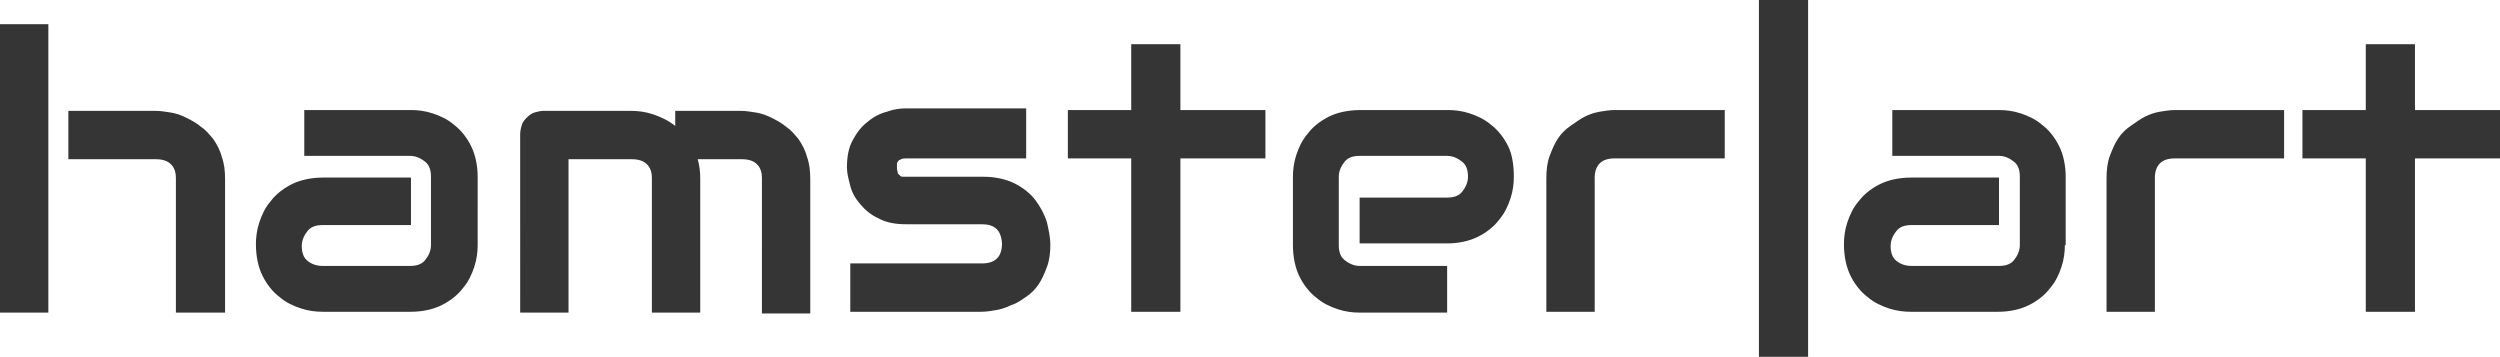 <svg xmlns="http://www.w3.org/2000/svg" viewBox="0 0 299.9 42.8">
    <path fill="#353535" d="M26.9,37.5h-5.8V21.4c0-0.8-0.2-1.3-0.6-1.7c-0.4-0.4-1-0.6-1.8-0.6H8.2v-5.8h10.5c0.6,0,1.1,0.1,1.8,0.2
	c0.6,0.1,1.2,0.3,1.8,0.6c0.6,0.3,1.2,0.6,1.8,1.1c0.6,0.4,1,0.9,1.5,1.5c0.4,0.6,0.8,1.3,1,2.1c0.3,0.8,0.4,1.7,0.4,2.7V37.5z
	 M5.8,37.5H0V2.9h5.8V37.5z M57.3,29.4c0,0.8-0.1,1.7-0.4,2.6c-0.3,0.9-0.7,1.8-1.4,2.6c-0.6,0.8-1.5,1.5-2.5,2
	c-1,0.5-2.3,0.8-3.7,0.8H38.7c-0.8,0-1.7-0.1-2.6-0.4c-0.9-0.3-1.8-0.7-2.6-1.4c-0.8-0.6-1.5-1.5-2-2.5c-0.5-1-0.8-2.3-0.8-3.8
	c0-0.8,0.1-1.7,0.4-2.6c0.3-0.9,0.7-1.8,1.4-2.6c0.6-0.8,1.5-1.5,2.5-2c1-0.5,2.3-0.8,3.8-0.8h10.5V27H38.7c-0.8,0-1.4,0.2-1.8,0.7
	c-0.4,0.5-0.7,1.1-0.7,1.8c0,0.8,0.2,1.4,0.7,1.8c0.5,0.4,1.1,0.6,1.8,0.6h10.5c0.8,0,1.4-0.2,1.8-0.7c0.4-0.5,0.7-1.1,0.7-1.8v-8.2
	c0-0.8-0.2-1.4-0.7-1.8c-0.5-0.4-1.1-0.7-1.8-0.7H36.5v-5.5h12.8c0.8,0,1.7,0.1,2.6,0.4c0.9,0.3,1.8,0.7,2.6,1.4
	c0.8,0.6,1.5,1.5,2,2.5c0.5,1,0.8,2.3,0.8,3.7V29.4z M84,37.5h-5.8V21.4c0-0.8-0.2-1.3-0.6-1.7c-0.4-0.4-1-0.6-1.8-0.6h-7.6v18.4
	h-5.8V16.1c0-0.4,0.1-0.8,0.2-1.1c0.1-0.4,0.4-0.7,0.6-0.9c0.3-0.3,0.6-0.5,0.9-0.6c0.4-0.1,0.7-0.2,1.1-0.2h10.5
	c0.8,0,1.7,0.1,2.6,0.4c0.9,0.3,1.8,0.7,2.7,1.4v-1.8h7.9c0.6,0,1.1,0.1,1.8,0.2c0.6,0.1,1.2,0.3,1.8,0.6c0.6,0.3,1.2,0.6,1.8,1.1
	c0.6,0.4,1,0.9,1.5,1.5c0.4,0.6,0.8,1.3,1,2.1c0.3,0.8,0.4,1.7,0.4,2.7v16.1h-5.8V21.4c0-0.8-0.2-1.3-0.6-1.7
	c-0.4-0.4-1-0.6-1.8-0.6h-5.3c0.2,0.7,0.3,1.5,0.3,2.3V37.5z M126,29.3c0,1-0.1,1.9-0.4,2.7c-0.3,0.8-0.6,1.5-1,2.1
	c-0.4,0.6-0.9,1.1-1.5,1.5c-0.6,0.4-1.1,0.8-1.8,1c-0.6,0.3-1.2,0.5-1.8,0.6c-0.6,0.1-1.2,0.2-1.8,0.2H102v-5.8h15.8
	c0.8,0,1.4-0.2,1.8-0.6c0.4-0.4,0.6-1,0.6-1.8c-0.1-1.6-0.9-2.3-2.4-2.3h-9.1c-1.3,0-2.4-0.2-3.3-0.7c-0.9-0.4-1.6-1-2.2-1.7
	c-0.6-0.7-1-1.4-1.2-2.2c-0.2-0.8-0.4-1.5-0.4-2.2c0-1.3,0.2-2.4,0.7-3.3c0.5-0.9,1-1.6,1.8-2.2c0.7-0.6,1.5-1,2.3-1.2
	c0.8-0.3,1.6-0.4,2.3-0.4h14.4V19h-14.3c-0.3,0-0.5,0-0.7,0.1c-0.2,0.1-0.3,0.1-0.4,0.3c-0.1,0.1-0.1,0.2-0.1,0.4c0,0.1,0,0.2,0,0.4
	c0,0.2,0.1,0.4,0.1,0.6c0.1,0.1,0.2,0.2,0.3,0.3c0.1,0.1,0.2,0.1,0.4,0.1c0.1,0,0.3,0,0.4,0h9.1c1.5,0,2.8,0.3,3.8,0.8
	c1,0.5,1.9,1.2,2.5,2c0.6,0.8,1.1,1.7,1.4,2.7C125.8,27.6,126,28.5,126,29.3z M151.8,19h-10.2v18.4h-5.9V19h-7.6v-5.8h7.6V5.3h5.9
	v7.9h10.2V19z M181.6,21.2c0,0.8-0.1,1.7-0.4,2.6c-0.3,0.9-0.7,1.8-1.4,2.6c-0.6,0.8-1.5,1.5-2.5,2c-1,0.5-2.3,0.8-3.7,0.8h-10.5
	v-5.5h10.5c0.8,0,1.4-0.2,1.8-0.7c0.4-0.5,0.7-1.1,0.7-1.8c0-0.8-0.2-1.4-0.7-1.8c-0.5-0.4-1.1-0.7-1.8-0.7h-10.5
	c-0.8,0-1.4,0.2-1.8,0.7c-0.4,0.5-0.7,1.1-0.7,1.8v8.2c0,0.8,0.2,1.4,0.7,1.8c0.5,0.4,1.1,0.7,1.8,0.7h10.5v5.6h-10.5
	c-0.8,0-1.7-0.1-2.6-0.4c-0.9-0.3-1.8-0.7-2.6-1.4c-0.8-0.6-1.5-1.5-2-2.5c-0.5-1-0.8-2.3-0.8-3.8v-8.2c0-0.8,0.1-1.7,0.4-2.6
	c0.3-0.9,0.7-1.8,1.4-2.6c0.6-0.8,1.5-1.5,2.5-2c1-0.5,2.3-0.8,3.8-0.8h10.5c0.8,0,1.7,0.1,2.6,0.4c0.9,0.3,1.8,0.7,2.6,1.4
	c0.8,0.6,1.5,1.5,2,2.5C181.4,18.5,181.6,19.8,181.6,21.2z M206.8,19h-13.1c-0.8,0-1.4,0.2-1.8,0.6c-0.4,0.4-0.6,1-0.6,1.7v16.1
	h-5.8V21.4c0-1,0.1-1.9,0.4-2.7c0.3-0.8,0.6-1.5,1-2.1c0.4-0.6,0.9-1.1,1.5-1.5c0.6-0.4,1.1-0.8,1.7-1.1c0.6-0.3,1.2-0.5,1.8-0.6
	c0.6-0.1,1.2-0.2,1.8-0.2h13.2V19z M216.9,42.8H211V0h5.9V42.8z M247.7,29.4c0,0.8-0.1,1.7-0.4,2.6c-0.3,0.9-0.7,1.8-1.4,2.6
	c-0.6,0.8-1.5,1.5-2.5,2c-1,0.5-2.3,0.8-3.7,0.8h-10.5c-0.8,0-1.7-0.1-2.6-0.4c-0.9-0.3-1.8-0.7-2.6-1.4c-0.8-0.6-1.5-1.5-2-2.5
	c-0.5-1-0.8-2.3-0.8-3.8c0-0.8,0.1-1.7,0.4-2.6c0.3-0.9,0.7-1.8,1.4-2.6c0.6-0.8,1.5-1.5,2.5-2c1-0.5,2.3-0.8,3.8-0.8h10.5V27h-10.5
	c-0.8,0-1.4,0.2-1.8,0.7c-0.4,0.5-0.7,1.1-0.7,1.8c0,0.8,0.2,1.4,0.7,1.8c0.5,0.4,1.1,0.6,1.8,0.6h10.5c0.8,0,1.4-0.2,1.8-0.7
	c0.4-0.5,0.7-1.1,0.7-1.8v-8.2c0-0.8-0.2-1.4-0.7-1.8c-0.5-0.4-1.1-0.7-1.8-0.7h-12.8v-5.5h12.8c0.8,0,1.7,0.1,2.6,0.4
	c0.9,0.3,1.8,0.7,2.6,1.4c0.8,0.6,1.5,1.5,2,2.5c0.5,1,0.8,2.3,0.8,3.7V29.4z M274,19h-13.1c-0.8,0-1.4,0.2-1.8,0.6
	c-0.4,0.4-0.6,1-0.6,1.7v16.1h-5.8V21.4c0-1,0.1-1.9,0.4-2.7c0.3-0.8,0.6-1.5,1-2.1c0.4-0.6,0.9-1.1,1.5-1.5
	c0.6-0.4,1.1-0.8,1.7-1.1c0.6-0.3,1.2-0.5,1.8-0.6c0.6-0.1,1.2-0.2,1.8-0.2H274V19z M299.9,19h-10.2v18.4h-5.9V19h-7.6v-5.8h7.6V5.3
	h5.9v7.9h10.2V19z"/>
</svg>
